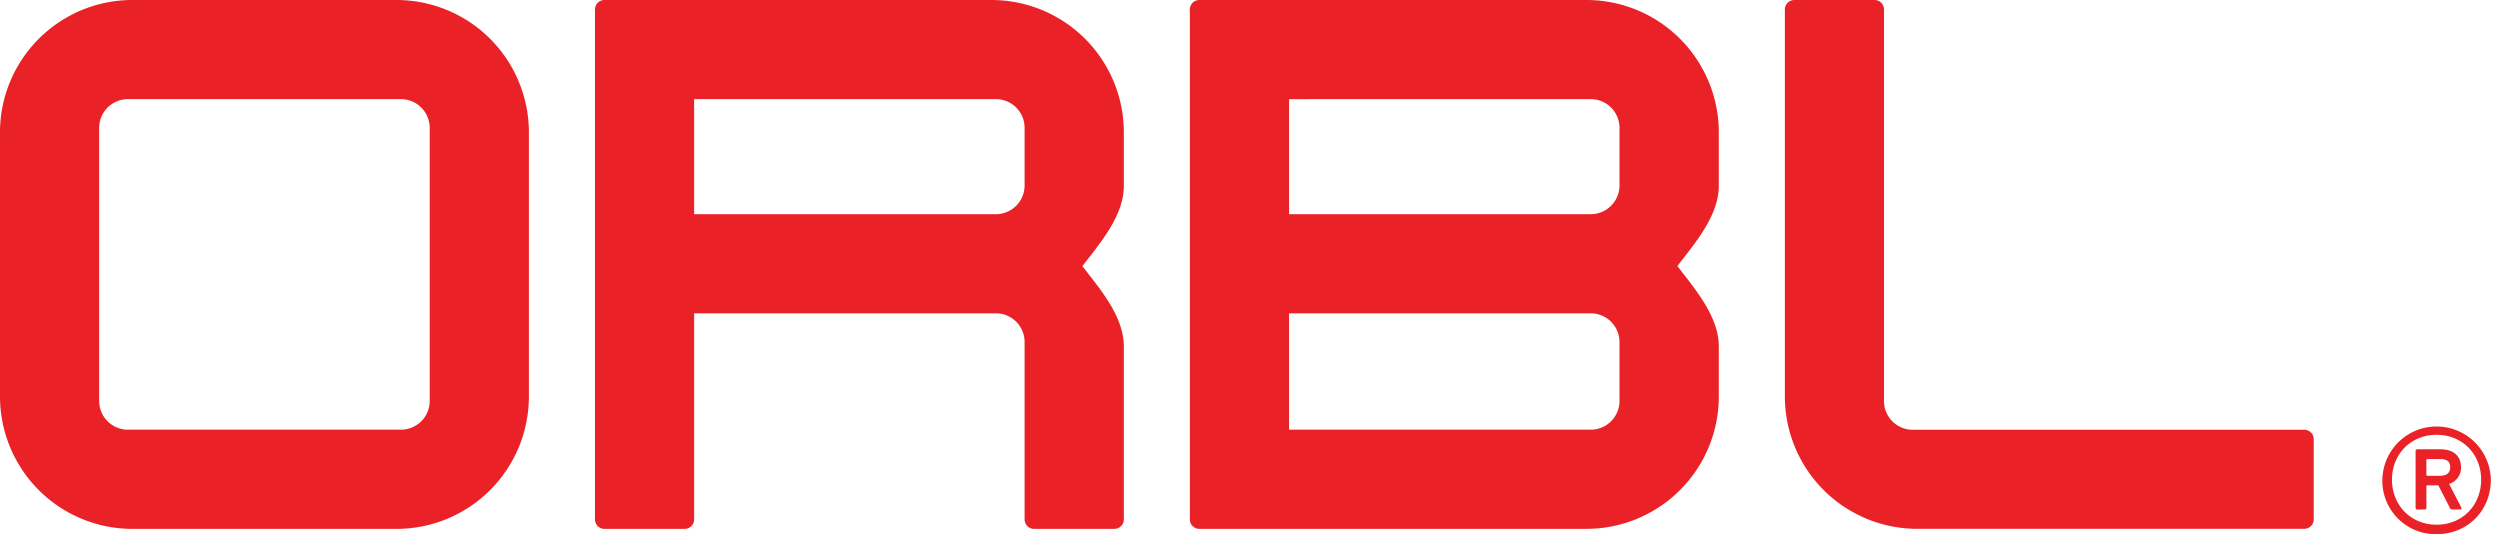 <?xml version="1.0" encoding="UTF-8"?> <svg xmlns="http://www.w3.org/2000/svg" width="117" height="25" fill="none"><path d="M18.561 0H6.19A6.197 6.197 0 0 0 0 6.19v12.372a6.197 6.197 0 0 0 6.19 6.19h12.372a6.197 6.197 0 0 0 6.19-6.19V6.19A6.197 6.197 0 0 0 18.562 0zm1.549 18.782a1.346 1.346 0 0 1-1.328 1.327H5.969a1.345 1.345 0 0 1-1.328-1.327V5.968A1.347 1.347 0 0 1 5.969 4.64h12.813a1.346 1.346 0 0 1 1.328 1.327v12.815zM46.405 0h-18.12a.442.442 0 0 0-.44.443v23.865a.443.443 0 0 0 .44.443h3.759a.442.442 0 0 0 .441-.443v-9.645h14.14a1.346 1.346 0 0 1 1.326 1.33v8.315a.444.444 0 0 0 .444.443h3.76a.443.443 0 0 0 .441-.443v-8.094c0-1.417-1.139-2.715-1.94-3.759.801-1.043 1.94-2.346 1.94-3.759V6.19A6.197 6.197 0 0 0 46.406 0zm-13.92 4.64h14.14a1.343 1.343 0 0 1 1.326 1.327v2.73a1.344 1.344 0 0 1-1.326 1.327h-14.14V4.64zM74.249 0H56.127a.44.44 0 0 0-.441.443v23.865a.44.44 0 0 0 .441.442H74.25a6.195 6.195 0 0 0 6.19-6.189v-2.35c0-1.416-1.14-2.715-1.939-3.76.8-1.042 1.939-2.344 1.939-3.757V6.19A6.197 6.197 0 0 0 74.249 0zm.218 4.64a1.346 1.346 0 0 1 1.326 1.328v2.727a1.346 1.346 0 0 1-1.324 1.328H60.328V4.641l14.14-.001zm1.326 14.142a1.346 1.346 0 0 1-1.328 1.327H60.328v-5.445h14.14a1.347 1.347 0 0 1 1.325 1.328v2.79zm13.706 1.332a1.345 1.345 0 0 1-1.328-1.327V.443A.441.441 0 0 0 87.729 0h-3.755a.443.443 0 0 0-.442.443V18.56a6.196 6.196 0 0 0 6.192 6.189h18.116a.442.442 0 0 0 .443-.442v-3.752a.442.442 0 0 0-.443-.442H89.499zm21.995 2.335a2.539 2.539 0 0 1 5.077 0c0 1.448-1.089 2.551-2.536 2.551a2.498 2.498 0 0 1-2.541-2.551zm4.623 0c0-1.208-.889-2.1-2.085-2.1s-2.087.892-2.087 2.1c0 1.208.893 2.107 2.089 2.107s2.083-.9 2.083-2.107zm-2.975 1.399a.083.083 0 0 1-.068-.024.081.081 0 0 1-.024-.07v-2.633a.084.084 0 0 1 .024-.07.085.085 0 0 1 .068-.025h1.063c.612 0 .97.307.97.837a.79.79 0 0 1-.557.784l.57 1.103c.027.053 0 .093-.052.093h-.373a.12.12 0 0 1-.076-.025.122.122 0 0 1-.042-.068l-.531-1.035h-.507c-.039 0-.052.012-.052.053v.983a.07.07 0 0 1-.004.038.082.082 0 0 1-.052.052.084.084 0 0 1-.038.003l-.319.004zm1.528-1.98c0-.253-.145-.385-.465-.385h-.598c-.039 0-.052.012-.052.053v.677c0 .007.001.014.003.02a.047.047 0 0 0 .029.03.043.043 0 0 0 .02.003h.598c.319-.004.465-.149.465-.403v.005z" fill="#EA2227"></path></svg> 